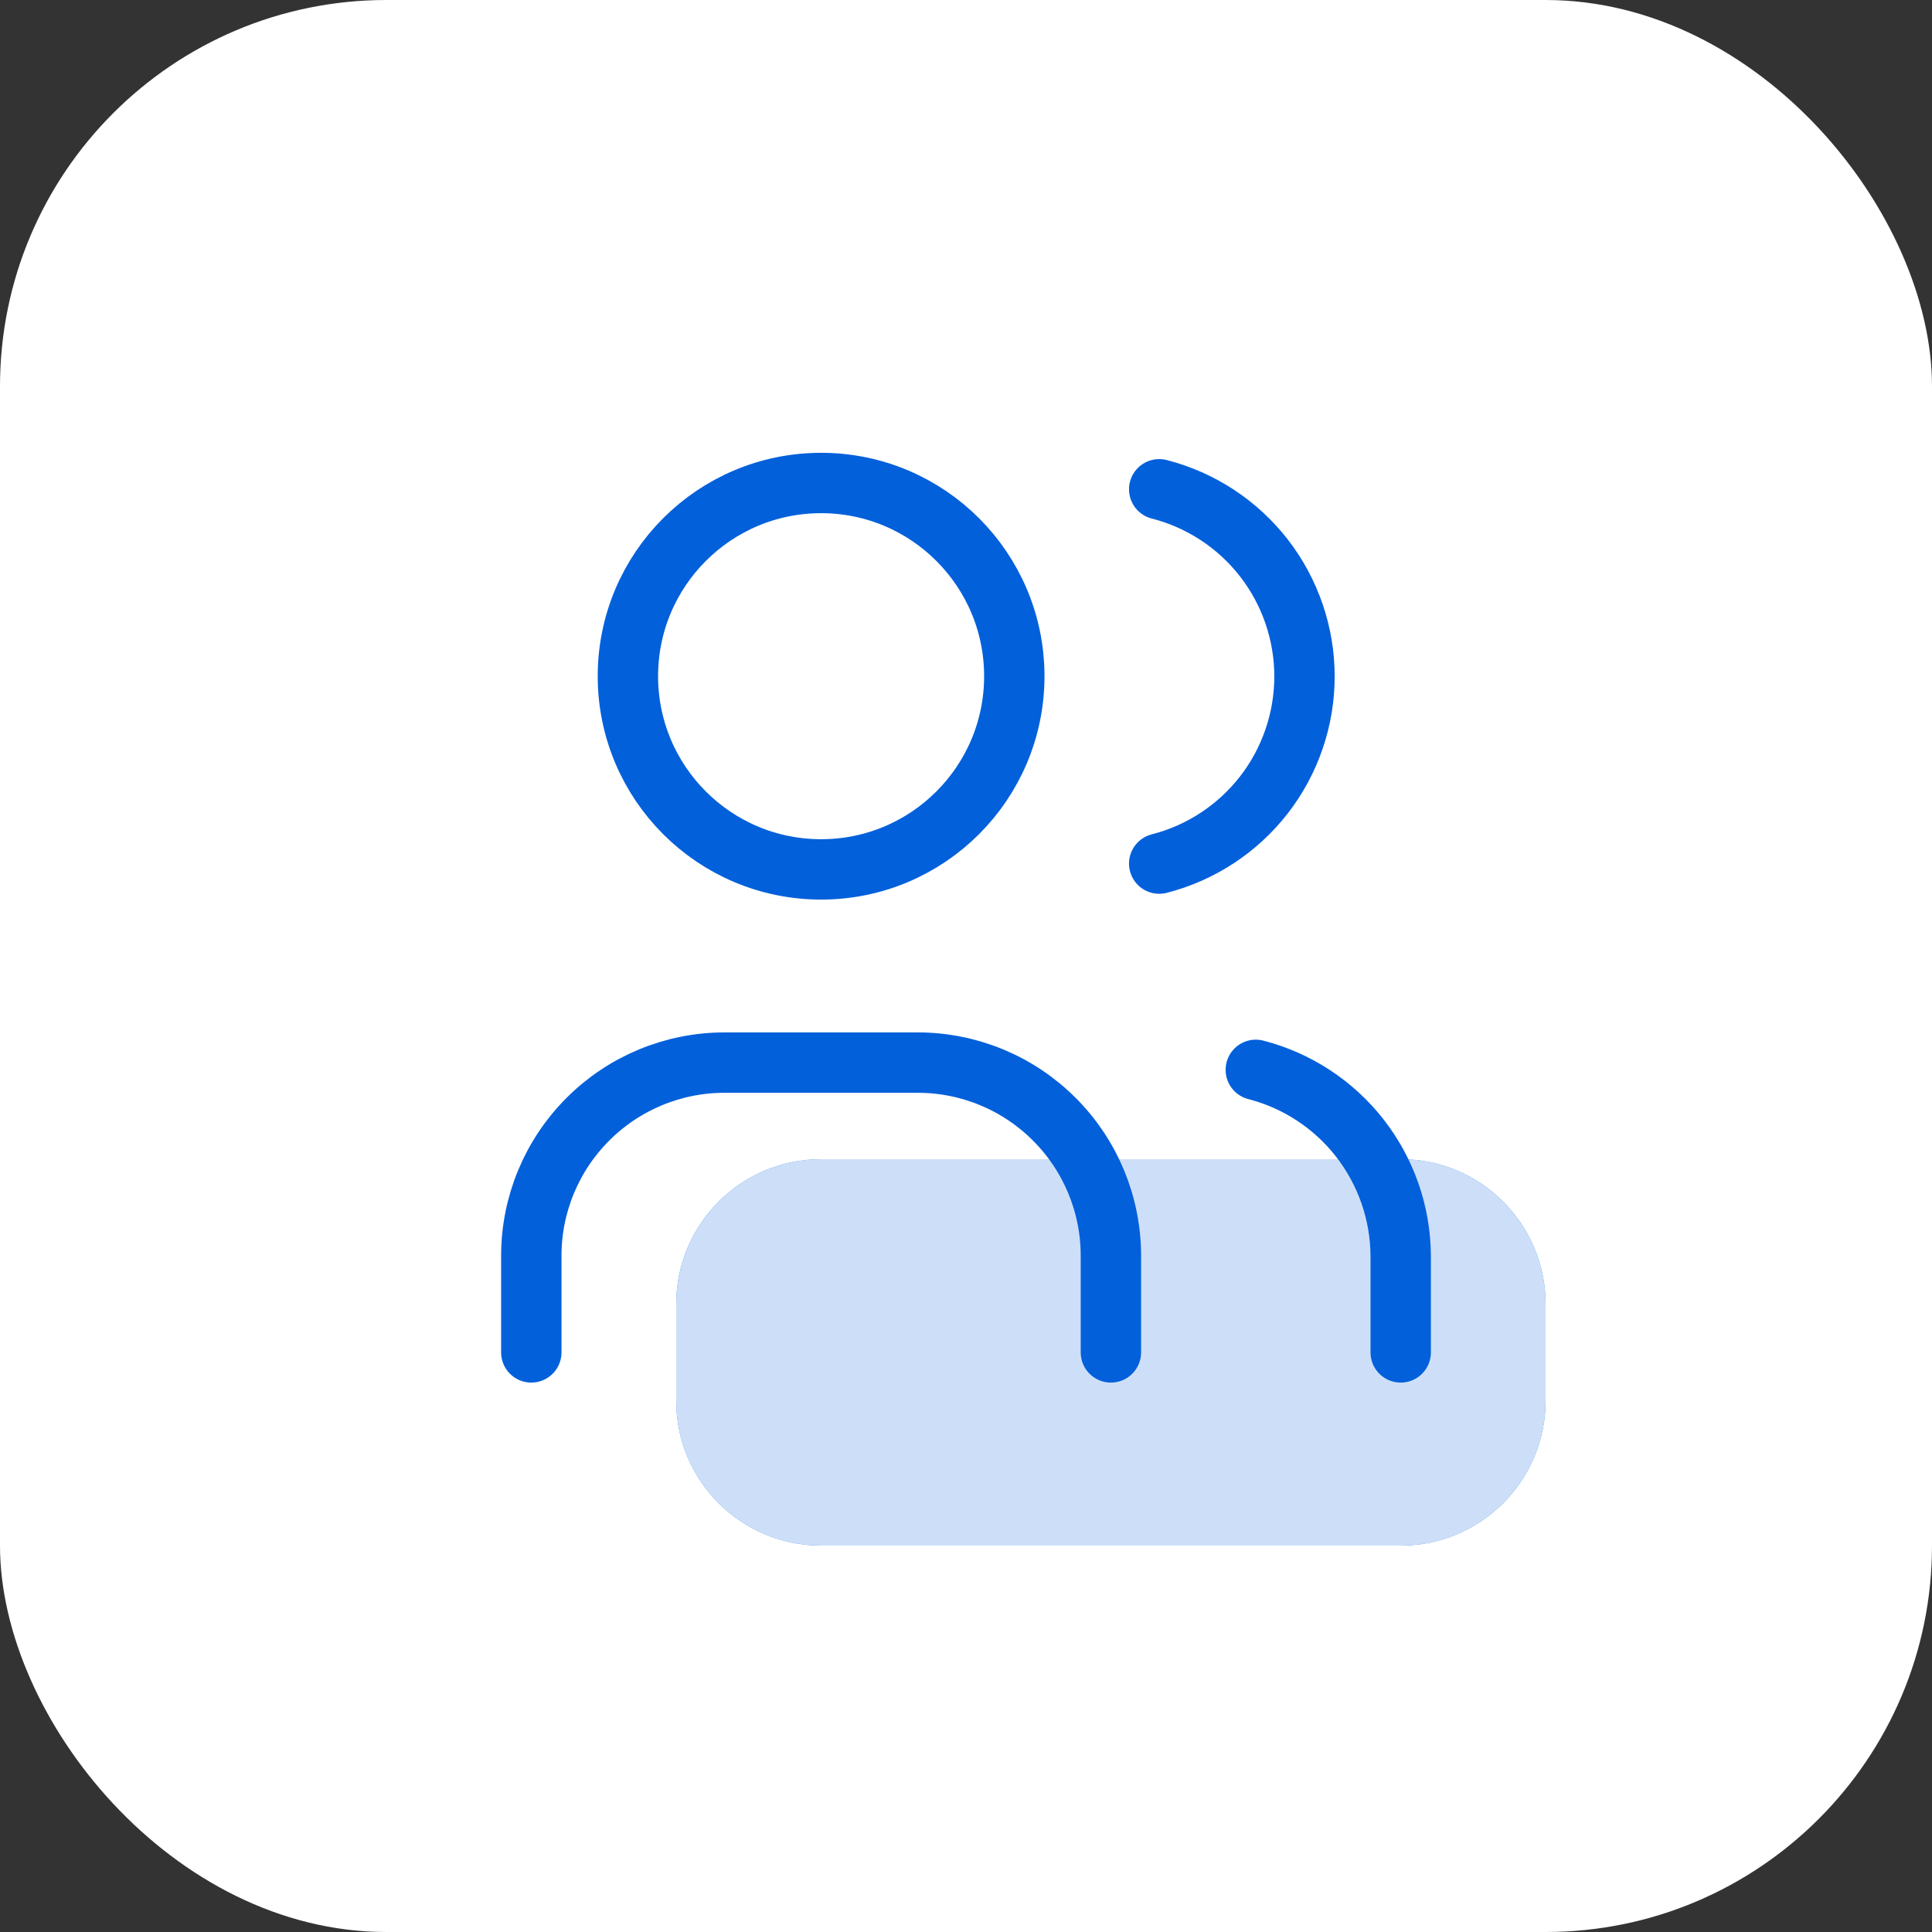 <svg width="40" height="40" viewBox="0 0 40 40" fill="none" xmlns="http://www.w3.org/2000/svg">
<rect x="0" y="0" width="40" height="40" fill="#333333" stroke="none"/>
<rect width="40" height="40" rx="8" fill="white"/>
<path d="M14 27C14 25.343 15.343 24 17 24H29C30.657 24 32 25.343 32 27V29C32 30.657 30.657 32 29 32H17C15.343 32 14 30.657 14 29V27Z" fill="#0360DB"/>
<path d="M14 27C14 25.343 15.343 24 17 24H29C30.657 24 32 25.343 32 27V29C32 30.657 30.657 32 29 32H17C15.343 32 14 30.657 14 29V27Z" fill="white" fill-opacity="0.8"/>
<path d="M17 18C19.209 18 21 16.209 21 14C21 11.791 19.209 10 17 10C14.791 10 13 11.791 13 14C13 16.209 14.791 18 17 18Z" stroke="#0360DB" stroke-width="1.25" stroke-linecap="round" stroke-linejoin="round"/>
<path d="M11 28V26C11 24.939 11.421 23.922 12.172 23.172C12.922 22.421 13.939 22 15 22H19C20.061 22 21.078 22.421 21.828 23.172C22.579 23.922 23 24.939 23 26V28" stroke="#0360DB" stroke-width="1.25" stroke-linecap="round" stroke-linejoin="round"/>
<path d="M24 10.13C24.86 10.35 25.623 10.851 26.168 11.552C26.712 12.254 27.008 13.117 27.008 14.005C27.008 14.893 26.712 15.756 26.168 16.458C25.623 17.159 24.86 17.66 24 17.88" stroke="#0360DB" stroke-width="1.25" stroke-linecap="round" stroke-linejoin="round"/>
<path d="M29 28V26C28.995 25.117 28.698 24.261 28.155 23.564C27.613 22.868 26.855 22.371 26 22.15" stroke="#0360DB" stroke-width="1.25" stroke-linecap="round" stroke-linejoin="round"/>
</svg>
